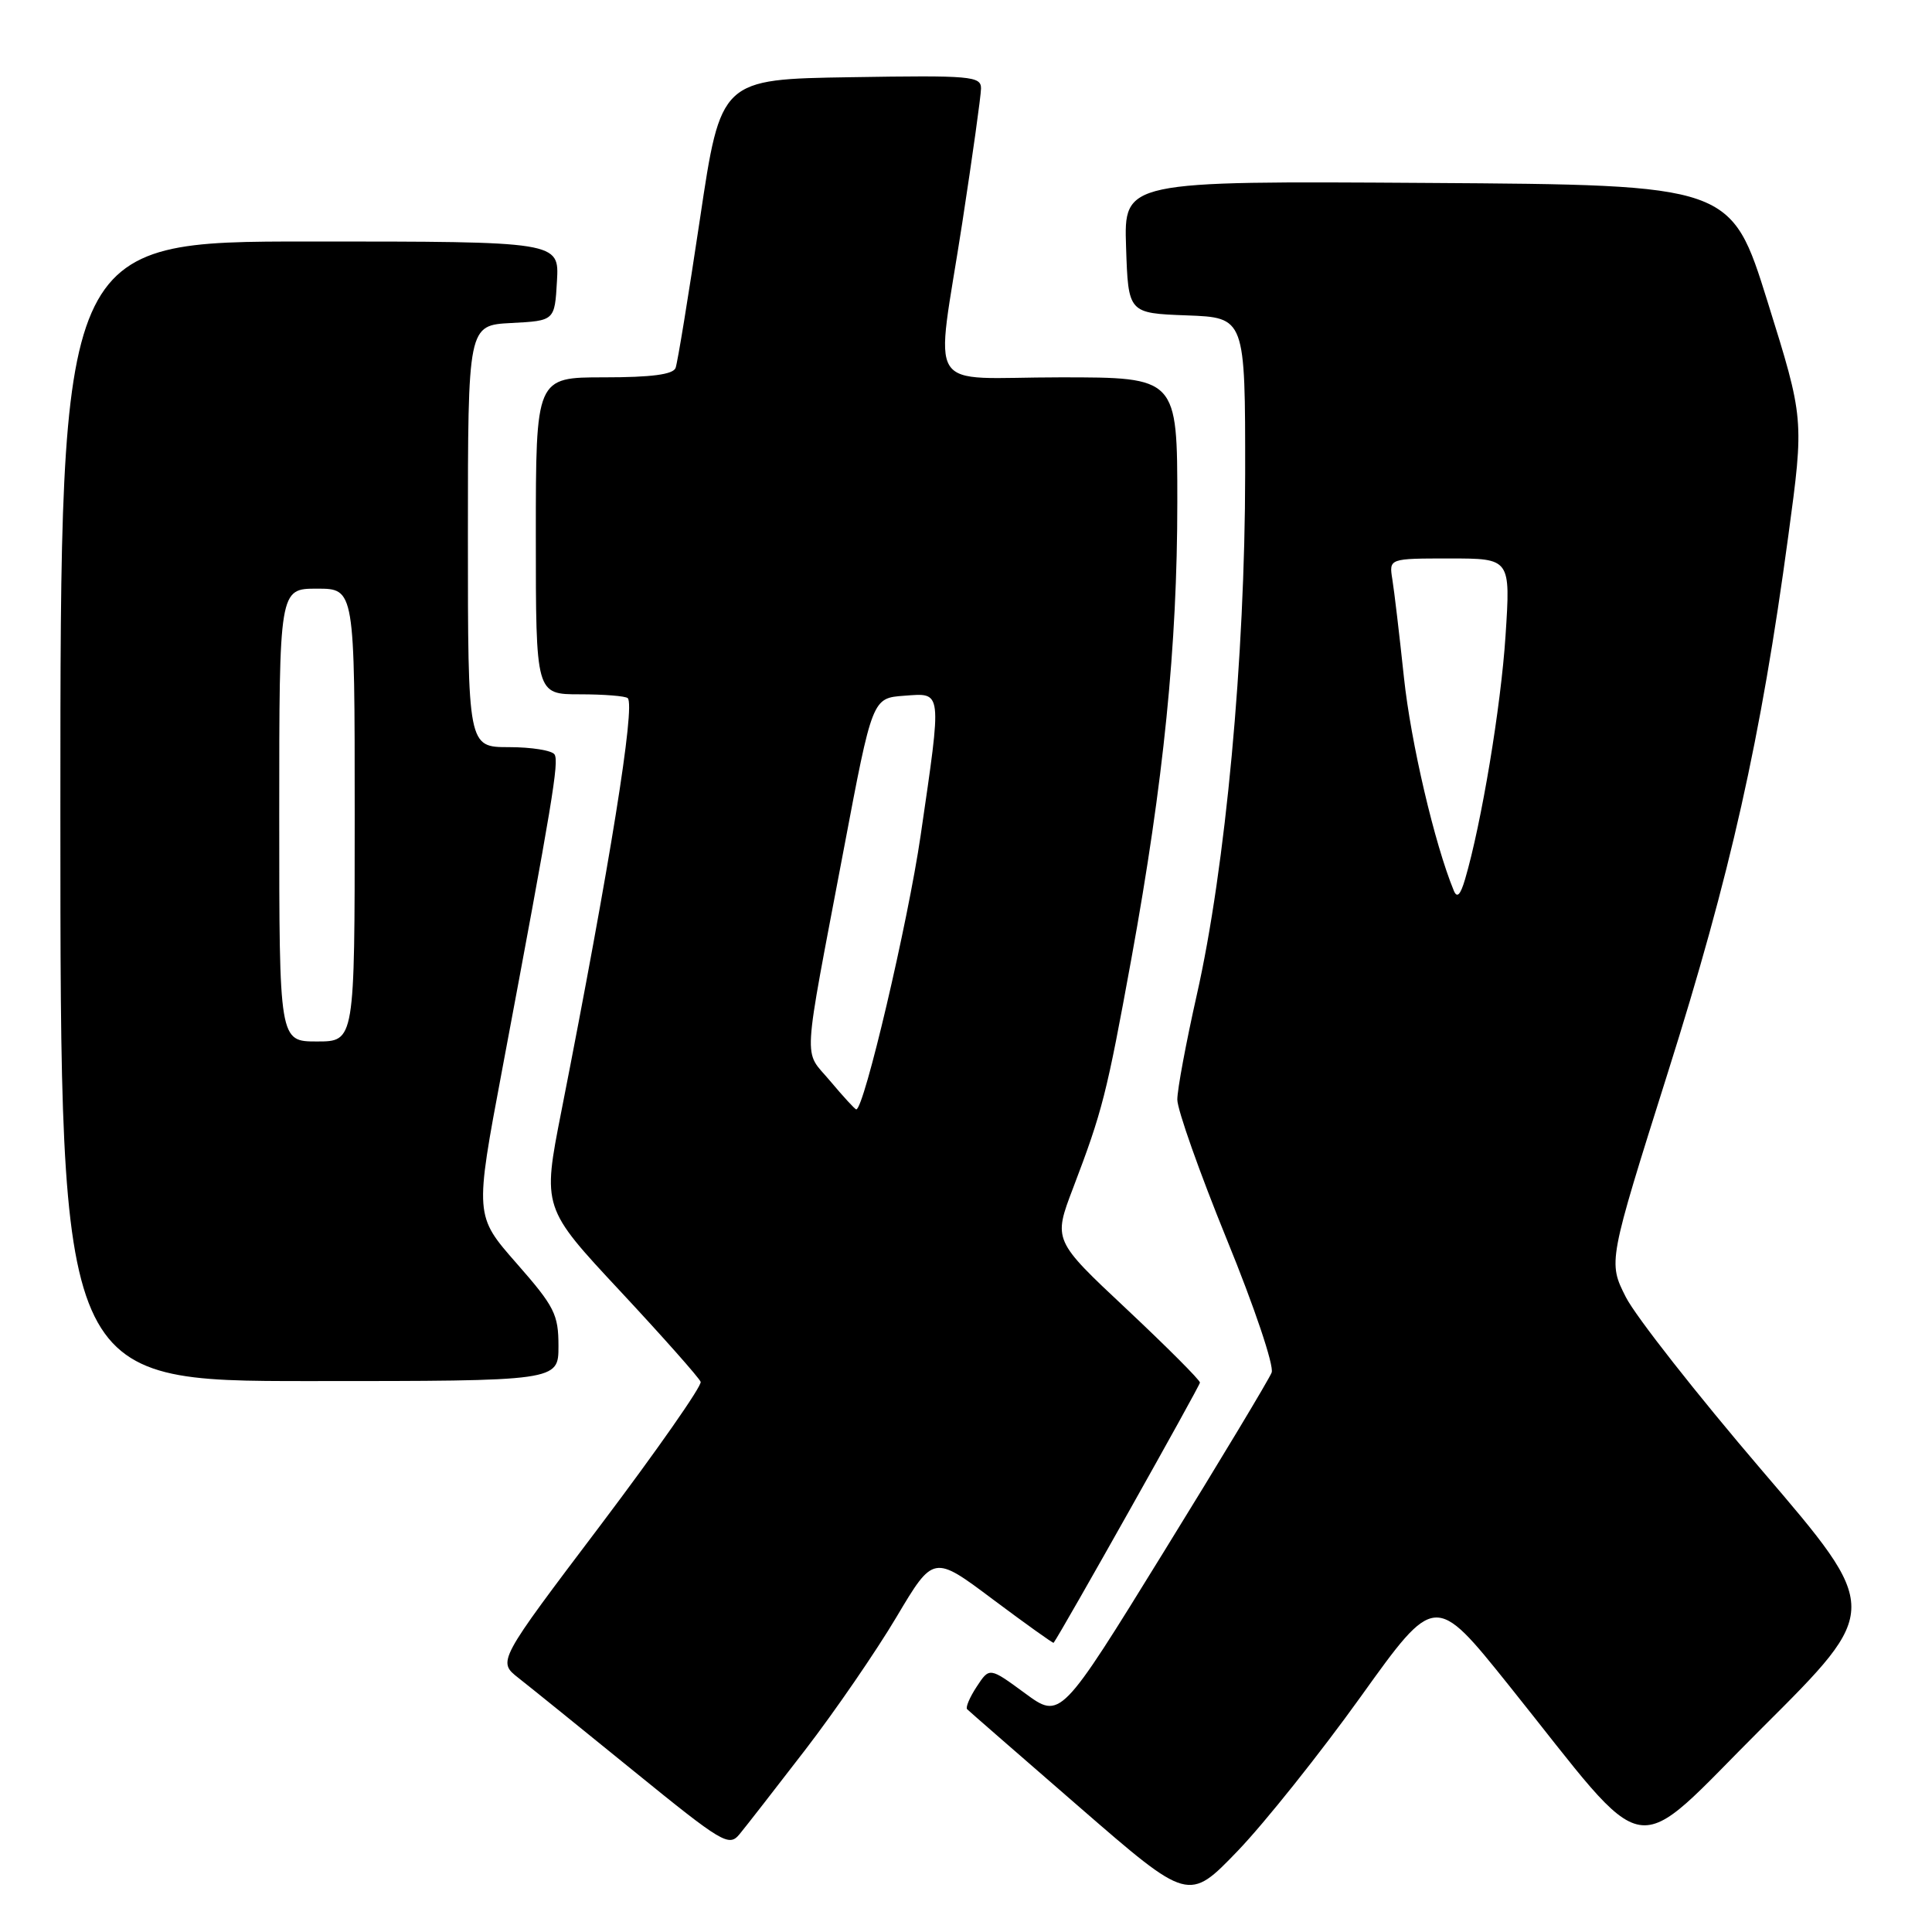 <?xml version="1.0" encoding="UTF-8" standalone="no"?>
<!DOCTYPE svg PUBLIC "-//W3C//DTD SVG 1.1//EN" "http://www.w3.org/Graphics/SVG/1.1/DTD/svg11.dtd" >
<svg xmlns="http://www.w3.org/2000/svg" xmlns:xlink="http://www.w3.org/1999/xlink" version="1.1" viewBox="0 0 256 256">
 <g >
 <path fill="currentColor"
d=" M 180.32 224.80 C 190.14 211.10 190.14 211.10 199.92 223.30 C 219.18 247.34 215.62 246.75 233.56 228.88 C 249.24 213.26 249.24 213.26 233.51 194.89 C 224.87 184.79 216.73 174.43 215.43 171.87 C 213.08 167.22 213.08 167.22 221.00 142.12 C 229.32 115.77 233.31 97.99 236.96 71.00 C 239.06 55.50 239.06 55.50 234.22 40.00 C 229.38 24.50 229.38 24.50 189.15 24.24 C 148.92 23.98 148.92 23.98 149.21 32.74 C 149.50 41.50 149.50 41.50 157.25 41.79 C 165.00 42.08 165.00 42.08 164.99 62.79 C 164.98 87.12 162.39 115.01 158.57 131.88 C 157.16 138.15 156.00 144.36 156.00 145.70 C 156.00 147.04 158.95 155.37 162.55 164.21 C 166.21 173.16 168.84 180.98 168.50 181.87 C 168.16 182.75 161.73 193.45 154.20 205.64 C 140.52 227.82 140.52 227.82 135.81 224.36 C 131.11 220.91 131.11 220.91 129.42 223.49 C 128.49 224.90 127.92 226.25 128.15 226.48 C 128.38 226.72 135.08 232.55 143.04 239.46 C 157.50 252.01 157.50 252.01 164.00 245.26 C 167.57 241.54 174.92 232.33 180.32 224.80 Z  M 106.70 231.86 C 110.66 226.71 116.10 218.79 118.79 214.26 C 123.69 206.02 123.69 206.02 131.58 211.94 C 135.93 215.19 139.54 217.77 139.61 217.68 C 140.66 216.25 159.00 183.63 159.00 183.20 C 159.00 182.86 154.62 178.48 149.28 173.46 C 139.55 164.34 139.55 164.34 142.19 157.42 C 146.08 147.20 146.63 145.05 149.92 127.00 C 154.19 103.53 156.00 85.58 156.00 66.55 C 156.00 50.00 156.00 50.00 140.50 50.00 C 122.23 50.00 123.94 52.69 127.51 29.50 C 128.86 20.70 129.98 12.70 129.99 11.73 C 130.00 10.09 128.71 9.97 112.76 10.23 C 95.51 10.50 95.51 10.50 92.75 29.00 C 91.23 39.17 89.78 48.06 89.52 48.75 C 89.20 49.62 86.34 50.00 80.03 50.00 C 71.00 50.00 71.00 50.00 71.00 71.00 C 71.00 92.00 71.00 92.00 76.83 92.00 C 80.04 92.00 82.90 92.23 83.18 92.51 C 84.20 93.53 80.85 114.38 74.38 147.27 C 71.87 160.03 71.87 160.03 82.19 171.09 C 87.86 177.17 92.65 182.58 92.84 183.10 C 93.03 183.63 87.05 192.18 79.56 202.11 C 65.92 220.15 65.92 220.15 68.69 222.33 C 70.21 223.52 77.09 229.08 83.98 234.68 C 95.76 244.25 96.59 244.75 98.00 243.03 C 98.83 242.03 102.74 237.00 106.70 231.86 Z  M 74.00 178.36 C 74.00 174.16 73.48 173.13 68.45 167.40 C 62.90 161.08 62.90 161.08 66.53 141.79 C 73.23 106.13 74.09 100.95 73.48 99.97 C 73.15 99.44 70.43 99.00 67.44 99.00 C 62.00 99.00 62.00 99.00 62.00 71.05 C 62.00 43.10 62.00 43.10 67.75 42.80 C 73.50 42.50 73.50 42.50 73.80 37.25 C 74.10 32.00 74.10 32.00 41.05 32.00 C 8.00 32.00 8.00 32.00 8.00 107.50 C 8.00 183.00 8.00 183.00 41.00 183.00 C 74.00 183.00 74.00 183.00 74.00 178.36 Z  M 192.63 118.00 C 190.09 111.83 186.94 98.36 186.03 89.77 C 185.43 84.12 184.74 78.26 184.49 76.75 C 184.05 74.00 184.05 74.00 192.11 74.00 C 200.16 74.00 200.16 74.00 199.49 84.25 C 198.88 93.64 196.30 109.12 194.13 116.50 C 193.51 118.61 193.06 119.06 192.63 118.00 Z  M 110.01 143.25 C 106.41 138.94 106.23 141.96 111.81 112.50 C 115.59 92.50 115.59 92.50 119.80 92.19 C 124.90 91.82 124.83 91.20 121.99 110.70 C 120.29 122.32 114.49 147.00 113.46 147.00 C 113.29 147.00 111.74 145.31 110.01 143.25 Z  M 37.00 108.00 C 37.00 78.00 37.00 78.00 42.00 78.00 C 47.00 78.00 47.00 78.00 47.00 108.00 C 47.00 138.00 47.00 138.00 42.00 138.00 C 37.00 138.00 37.00 138.00 37.00 108.00 Z "/>
</g>
</svg>